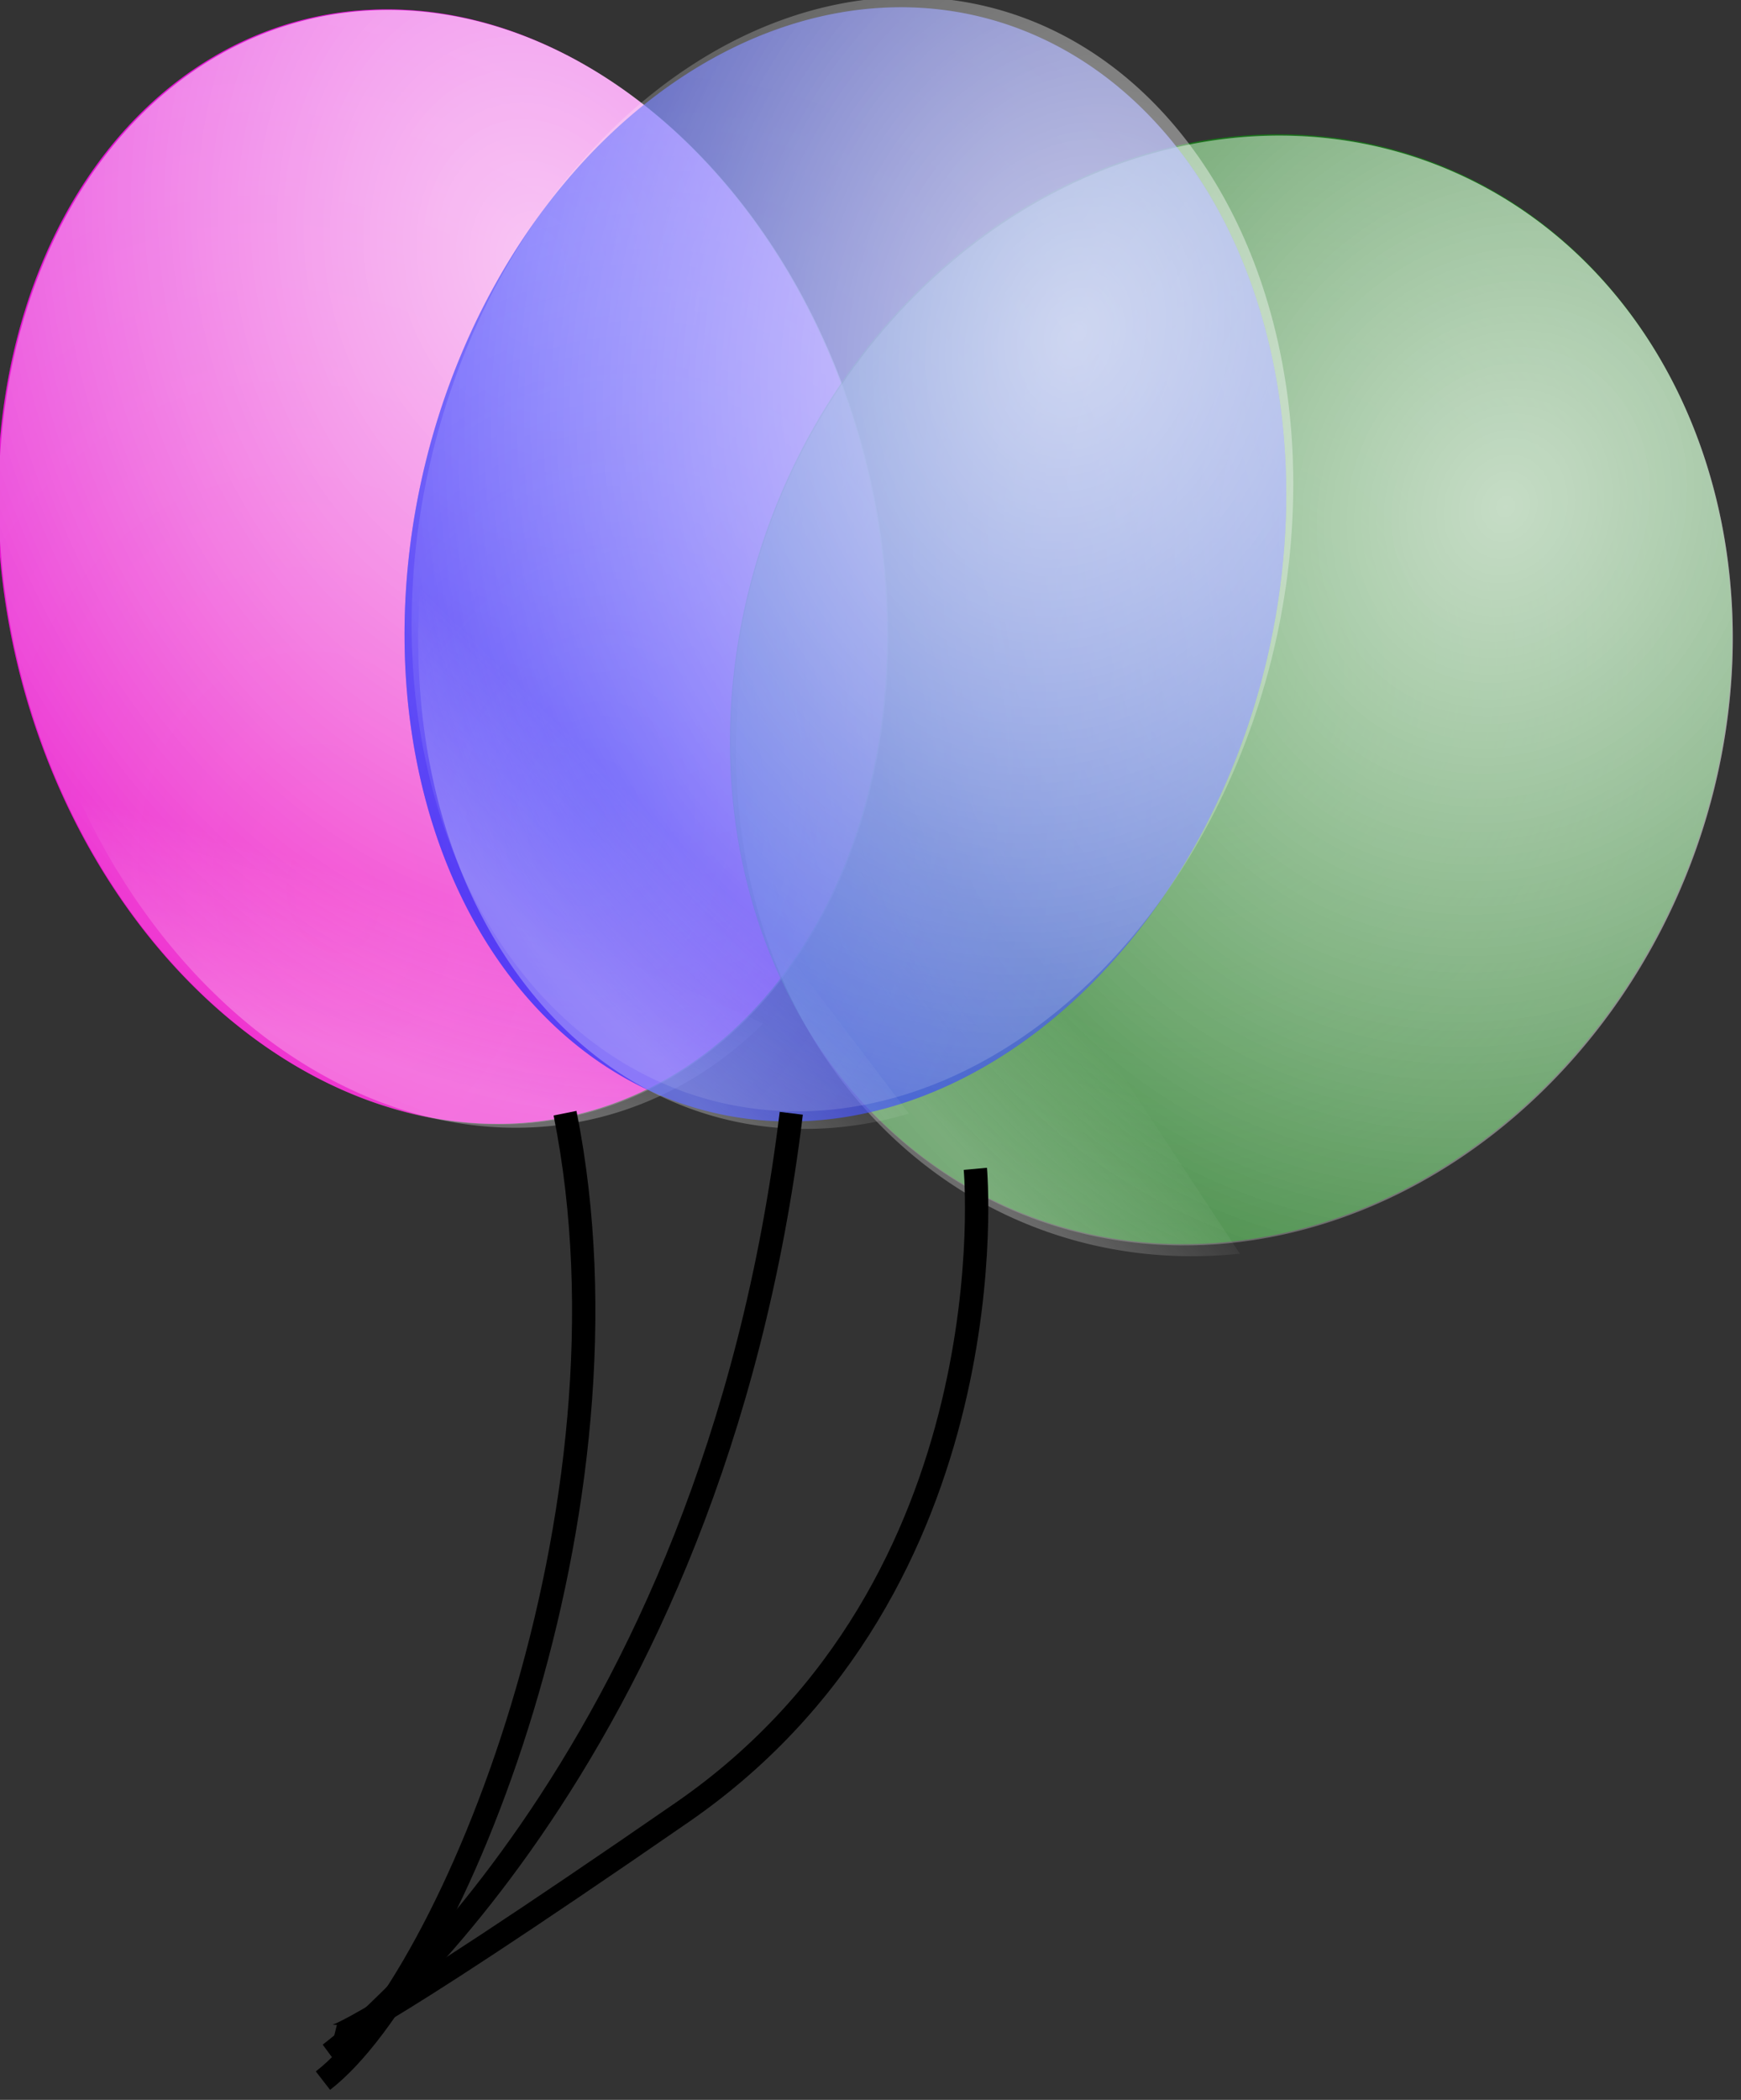 <?xml version="1.0" encoding="UTF-8" standalone="no"?>
<!-- Created with Inkscape (http://www.inkscape.org/) -->
<svg
   xmlns:dc="http://purl.org/dc/elements/1.1/"
   xmlns:cc="http://web.resource.org/cc/"
   xmlns:rdf="http://www.w3.org/1999/02/22-rdf-syntax-ns#"
   xmlns:svg="http://www.w3.org/2000/svg"
   xmlns="http://www.w3.org/2000/svg"
   xmlns:xlink="http://www.w3.org/1999/xlink"
   xmlns:sodipodi="http://sodipodi.sourceforge.net/DTD/sodipodi-0.dtd"
   xmlns:inkscape="http://www.inkscape.org/namespaces/inkscape"
   height="60.566"
   id="svg3165"
   inkscape:version="0.45.1"
   sodipodi:docbase="/Users/johnolsen/Desktop/openclipart-0.20-pre/recovered-zerobyte-files/unsorted"
   sodipodi:docname="ballons_robbie_fitzsimo_01r.svg"
   sodipodi:version="0.32"
   width="50.241"
   inkscape:output_extension="org.inkscape.output.svg.inkscape"
   version="1.0">
  <rect width="100%" height="100%" fill="#333333" stroke="none"/>
  <defs
     id="defs3">
    <linearGradient
       gradientTransform="scale(1.171,0.854)"
       gradientUnits="userSpaceOnUse"
       id="linearGradient7495"
       inkscape:collect="always"
       x1="621.046"
       x2="589.578"
       xlink:href="#linearGradient6653"
       y1="350.767"
       y2="324.669" />
    <radialGradient
       cx="251.059"
       cy="330.242"
       fx="251.059"
       fy="330.242"
       gradientUnits="userSpaceOnUse"
       id="radialGradient7493"
       inkscape:collect="always"
       r="376.676"
       xlink:href="#linearGradient5123" />
    <radialGradient
       cx="251.059"
       cy="330.242"
       fx="251.059"
       fy="330.242"
       gradientUnits="userSpaceOnUse"
       id="radialGradient7491"
       inkscape:collect="always"
       r="376.676"
       xlink:href="#linearGradient5123" />
    <linearGradient
       id="linearGradient4347"
       inkscape:collect="always">
      <stop
         id="stop4349"
         offset="0"
         style="stop-color:#0015ff;stop-opacity:1;" />
      <stop
         id="stop4351"
         offset="1"
         style="stop-color:#0015ff;stop-opacity:0;" />
    </linearGradient>
    <radialGradient
       cx="242.165"
       cy="342.962"
       fx="242.165"
       fy="342.962"
       gradientUnits="userSpaceOnUse"
       id="radialGradient7489"
       inkscape:collect="always"
       r="325.187"
       xlink:href="#linearGradient4347" />
    <linearGradient
       gradientTransform="scale(1.171,0.854)"
       gradientUnits="userSpaceOnUse"
       id="linearGradient13679"
       inkscape:collect="always"
       x1="621.046"
       x2="589.578"
       xlink:href="#linearGradient6653"
       y1="350.767"
       y2="324.669" />
    <radialGradient
       cx="251.059"
       cy="330.242"
       fx="251.059"
       fy="330.242"
       gradientUnits="userSpaceOnUse"
       id="radialGradient13677"
       inkscape:collect="always"
       r="376.676"
       xlink:href="#linearGradient5123" />
    <radialGradient
       cx="251.059"
       cy="330.242"
       fx="251.059"
       fy="330.242"
       gradientUnits="userSpaceOnUse"
       id="radialGradient13675"
       inkscape:collect="always"
       r="376.676"
       xlink:href="#linearGradient5123" />
    <linearGradient
       id="linearGradient13656"
       inkscape:collect="always">
      <stop
         id="stop13658"
         offset="0"
         style="stop-color:#007400;stop-opacity:1;" />
      <stop
         id="stop13660"
         offset="1"
         style="stop-color:#007400;stop-opacity:0;" />
    </linearGradient>
    <radialGradient
       cx="320.235"
       cy="237.735"
       fx="320.235"
       fy="237.735"
       gradientUnits="userSpaceOnUse"
       id="radialGradient13673"
       inkscape:collect="always"
       r="200.615"
       xlink:href="#linearGradient13656" />
    <linearGradient
       id="linearGradient6653"
       inkscape:collect="always">
      <stop
         id="stop6655"
         offset="0"
         style="stop-color:#ffffff;stop-opacity:1;" />
      <stop
         id="stop6657"
         offset="1"
         style="stop-color:#ffffff;stop-opacity:0;" />
    </linearGradient>
    <linearGradient
       gradientTransform="scale(1.171,0.854)"
       gradientUnits="userSpaceOnUse"
       id="linearGradient11363"
       inkscape:collect="always"
       x1="621.046"
       x2="589.578"
       xlink:href="#linearGradient6653"
       y1="350.767"
       y2="324.669" />
    <radialGradient
       cx="251.059"
       cy="330.242"
       fx="251.059"
       fy="330.242"
       gradientUnits="userSpaceOnUse"
       id="radialGradient11361"
       inkscape:collect="always"
       r="376.676"
       xlink:href="#linearGradient5123" />
    <linearGradient
       id="linearGradient5123"
       inkscape:collect="always">
      <stop
         id="stop5125"
         offset="0"
         style="stop-color:#ffffff;stop-opacity:1;" />
      <stop
         id="stop5127"
         offset="1"
         style="stop-color:#ffffff;stop-opacity:0;" />
    </linearGradient>
    <radialGradient
       cx="251.059"
       cy="330.242"
       fx="251.059"
       fy="330.242"
       gradientUnits="userSpaceOnUse"
       id="radialGradient11359"
       inkscape:collect="always"
       r="376.676"
       xlink:href="#linearGradient5123" />
    <linearGradient
       id="linearGradient10558"
       inkscape:collect="always">
      <stop
         id="stop10560"
         offset="0"
         style="stop-color:#ff00a9;stop-opacity:1;" />
      <stop
         id="stop10562"
         offset="1"
         style="stop-color:#ff00a9;stop-opacity:0;" />
    </linearGradient>
    <radialGradient
       cx="241.835"
       cy="337.18"
       fx="241.835"
       fy="337.18"
       gradientUnits="userSpaceOnUse"
       id="radialGradient11357"
       inkscape:collect="always"
       r="421.161"
       xlink:href="#linearGradient10558" />
  </defs>
  <sodipodi:namedview
     bordercolor="#666666"
     borderopacity="1.0"
     id="base"
     inkscape:current-layer="layer1"
     inkscape:cx="64.545457"
     inkscape:cy="49.090886"
     inkscape:document-units="px"
     inkscape:grid-bbox="true"
     inkscape:pageopacity="0.0"
     inkscape:pageshadow="2"
     inkscape:window-height="541"
     inkscape:window-width="640"
     inkscape:window-x="44"
     inkscape:window-y="58"
     inkscape:zoom="1.8420007"
     pagecolor="#ffffff"
     showgrid="true" />
  <g
     id="layer1"
     inkscape:groupmode="layer"
     inkscape:label="Layer 1"
     transform="translate(-8.759,-2)">
    <g
       id="g14445"
       transform="matrix(0.128,3.204529e-2,-3.204529e-2,0.128,-13.954,-40.407)">
      <g
         id="g11350"
         transform="matrix(0.68,-0.368,0.476,0.88,-158.161,187.214)">
        <path
           d="M 522 236 A 196 196 0 1 1  130,236 A 196 196 0 1 1  522 236 z"
           id="path7439"
           sodipodi:cx="326"
           sodipodi:cy="236"
           sodipodi:rx="196"
           sodipodi:ry="196"
           sodipodi:type="arc"
           style="opacity:0.829;color:#000000;fill:#ff15ff;fill-opacity:1;fill-rule:nonzero;stroke:none;stroke-width:10;stroke-linecap:butt;stroke-linejoin:miter;marker:none;marker-start:none;marker-mid:none;marker-end:none;stroke-miterlimit:4;stroke-dashoffset:0;stroke-opacity:1;visibility:visible;display:inline;overflow:visible"
           transform="matrix(0.629,0,0,0.629,284.172,260.005)" />
        <path
           d="M 522 236 A 196 196 0 1 1  130,236 A 196 196 0 1 1  522 236 z"
           id="path7441"
           sodipodi:cx="326"
           sodipodi:cy="236"
           sodipodi:rx="196"
           sodipodi:ry="196"
           sodipodi:type="arc"
           style="opacity:0.505;color:#000000;fill:url(#radialGradient11357);fill-opacity:1;fill-rule:nonzero;stroke:none;stroke-width:10;stroke-linecap:butt;stroke-linejoin:miter;marker:none;marker-start:none;marker-mid:none;marker-end:none;stroke-miterlimit:4;stroke-dashoffset:0;stroke-opacity:1;visibility:visible;display:inline;overflow:visible"
           transform="matrix(0.629,0,0,0.629,284.172,260.005)" />
        <path
           d="M 522 236 A 196 196 0 1 1  130,236 A 196 196 0 1 1  522 236 z"
           id="path7443"
           sodipodi:cx="326"
           sodipodi:cy="236"
           sodipodi:rx="196"
           sodipodi:ry="196"
           sodipodi:type="arc"
           style="opacity:0.505;color:#000000;fill:url(#radialGradient11359);fill-opacity:1;fill-rule:nonzero;stroke:none;stroke-width:10;stroke-linecap:butt;stroke-linejoin:miter;marker:none;marker-start:none;marker-mid:none;marker-end:none;stroke-miterlimit:4;stroke-dashoffset:0;stroke-opacity:1;visibility:visible;display:inline;overflow:visible"
           transform="matrix(-0.629,0,0,-0.629,694.569,557.101)" />
        <path
           d="M 522 236 A 196 196 0 1 1  130,236 A 196 196 0 1 1  522 236 z"
           id="path7445"
           sodipodi:cx="326"
           sodipodi:cy="236"
           sodipodi:rx="196"
           sodipodi:ry="196"
           sodipodi:type="arc"
           style="opacity:0.505;color:#000000;fill:url(#radialGradient11361);fill-opacity:1;fill-rule:nonzero;stroke:none;stroke-width:10;stroke-linecap:butt;stroke-linejoin:miter;marker:none;marker-start:none;marker-mid:none;marker-end:none;stroke-miterlimit:4;stroke-dashoffset:0;stroke-opacity:1;visibility:visible;display:inline;overflow:visible"
           transform="matrix(-0.629,0,0,-0.629,694.569,557.101)" />
        <path
           d="M 794,196 A 128,128 0 0 1 618.553,314.882"
           id="path7447"
           sodipodi:cx="666"
           sodipodi:cy="196"
           sodipodi:end="1.9505333"
           sodipodi:open="true"
           sodipodi:rx="128"
           sodipodi:ry="128"
           sodipodi:start="0"
           sodipodi:type="arc"
           style="opacity:0.281;color:#000000;fill:url(#linearGradient11363);fill-opacity:1;fill-rule:nonzero;stroke:none;stroke-width:10;stroke-linecap:butt;stroke-linejoin:miter;marker:none;marker-start:none;marker-mid:none;marker-end:none;stroke-miterlimit:4;stroke-dashoffset:0;stroke-opacity:1;visibility:visible;display:inline;overflow:visible"
           transform="matrix(0.399,0.882,-0.882,0.399,401.236,-255.959)" />
      </g>
      <g
         id="g13666"
         transform="matrix(0.863,0.112,-0.129,0.992,518.534,-278.383)">
        <path
           d="M 522 236 A 196 196 0 1 1  130,236 A 196 196 0 1 1  522 236 z"
           id="path7459"
           sodipodi:cx="326"
           sodipodi:cy="236"
           sodipodi:rx="196"
           sodipodi:ry="196"
           sodipodi:type="arc"
           style="opacity:0.505;color:#000000;fill:#00ac03;fill-opacity:1;fill-rule:nonzero;stroke:none;stroke-width:10;stroke-linecap:butt;stroke-linejoin:miter;marker:none;marker-start:none;marker-mid:none;marker-end:none;stroke-miterlimit:4;stroke-dashoffset:0;stroke-opacity:1;visibility:visible;display:inline;overflow:visible"
           transform="matrix(0.629,0,0,0.629,-84.198,472.083)" />
        <path
           d="M 522 236 A 196 196 0 1 1  130,236 A 196 196 0 1 1  522 236 z"
           id="path7461"
           sodipodi:cx="326"
           sodipodi:cy="236"
           sodipodi:rx="196"
           sodipodi:ry="196"
           sodipodi:type="arc"
           style="opacity:0.505;color:#000000;fill:url(#radialGradient13673);fill-opacity:1;fill-rule:nonzero;stroke:none;stroke-width:10;stroke-linecap:butt;stroke-linejoin:miter;marker:none;marker-start:none;marker-mid:none;marker-end:none;stroke-miterlimit:4;stroke-dashoffset:0;stroke-opacity:1;visibility:visible;display:inline;overflow:visible"
           transform="matrix(0.629,0,0,0.629,-84.198,472.083)" />
        <path
           d="M 522 236 A 196 196 0 1 1  130,236 A 196 196 0 1 1  522 236 z"
           id="path7463"
           sodipodi:cx="326"
           sodipodi:cy="236"
           sodipodi:rx="196"
           sodipodi:ry="196"
           sodipodi:type="arc"
           style="opacity:0.505;color:#000000;fill:url(#radialGradient13675);fill-opacity:1;fill-rule:nonzero;stroke:none;stroke-width:10;stroke-linecap:butt;stroke-linejoin:miter;marker:none;marker-start:none;marker-mid:none;marker-end:none;stroke-miterlimit:4;stroke-dashoffset:0;stroke-opacity:1;visibility:visible;display:inline;overflow:visible"
           transform="matrix(-0.629,0,0,-0.629,326.198,769.179)" />
        <path
           d="M 522 236 A 196 196 0 1 1  130,236 A 196 196 0 1 1  522 236 z"
           id="path7465"
           sodipodi:cx="326"
           sodipodi:cy="236"
           sodipodi:rx="196"
           sodipodi:ry="196"
           sodipodi:type="arc"
           style="opacity:0.505;color:#000000;fill:url(#radialGradient13677);fill-opacity:1;fill-rule:nonzero;stroke:none;stroke-width:10;stroke-linecap:butt;stroke-linejoin:miter;marker:none;marker-start:none;marker-mid:none;marker-end:none;stroke-miterlimit:4;stroke-dashoffset:0;stroke-opacity:1;visibility:visible;display:inline;overflow:visible"
           transform="matrix(-0.629,0,0,-0.629,326.198,769.179)" />
        <path
           d="M 794,196 A 128,128 0 0 1 618.553,314.882"
           id="path7467"
           sodipodi:cx="666"
           sodipodi:cy="196"
           sodipodi:end="1.9505333"
           sodipodi:open="true"
           sodipodi:rx="128"
           sodipodi:ry="128"
           sodipodi:start="0"
           sodipodi:type="arc"
           style="opacity:0.281;color:#000000;fill:url(#linearGradient13679);fill-opacity:1;fill-rule:nonzero;stroke:none;stroke-width:10;stroke-linecap:butt;stroke-linejoin:miter;marker:none;marker-start:none;marker-mid:none;marker-end:none;stroke-miterlimit:4;stroke-dashoffset:0;stroke-opacity:1;visibility:visible;display:inline;overflow:visible"
           transform="matrix(0.399,0.882,-0.882,0.399,30.865,-43.881)" />
      </g>
      <g
         id="g7477"
         transform="matrix(0.482,0,0,0.629,88.984,115.773)">
        <path
           d="M 522 236 A 196 196 0 1 1  130,236 A 196 196 0 1 1  522 236 z"
           id="path7479"
           sodipodi:cx="326"
           sodipodi:cy="236"
           sodipodi:rx="196"
           sodipodi:ry="196"
           sodipodi:type="arc"
           style="opacity:0.505;color:#000000;fill:#0015ff;fill-opacity:1;fill-rule:nonzero;stroke:none;stroke-width:10;stroke-linecap:butt;stroke-linejoin:miter;marker:none;marker-start:none;marker-mid:none;marker-end:none;stroke-miterlimit:4;stroke-dashoffset:0;stroke-opacity:1;visibility:visible;display:inline;overflow:visible"
           transform="translate(432,128)" />
        <path
           d="M 522 236 A 196 196 0 1 1  130,236 A 196 196 0 1 1  522 236 z"
           id="path7481"
           sodipodi:cx="326"
           sodipodi:cy="236"
           sodipodi:rx="196"
           sodipodi:ry="196"
           sodipodi:type="arc"
           style="opacity:0.505;color:#000000;fill:url(#radialGradient7489);fill-opacity:1;fill-rule:nonzero;stroke:none;stroke-width:10;stroke-linecap:butt;stroke-linejoin:miter;marker:none;marker-start:none;marker-mid:none;marker-end:none;stroke-miterlimit:4;stroke-dashoffset:0;stroke-opacity:1;visibility:visible;display:inline;overflow:visible"
           transform="translate(432,128)" />
        <path
           d="M 522 236 A 196 196 0 1 1  130,236 A 196 196 0 1 1  522 236 z"
           id="path7483"
           sodipodi:cx="326"
           sodipodi:cy="236"
           sodipodi:rx="196"
           sodipodi:ry="196"
           sodipodi:type="arc"
           style="opacity:0.505;color:#000000;fill:url(#radialGradient7491);fill-opacity:1;fill-rule:nonzero;stroke:none;stroke-width:10;stroke-linecap:butt;stroke-linejoin:miter;marker:none;marker-start:none;marker-mid:none;marker-end:none;stroke-miterlimit:4;stroke-dashoffset:0;stroke-opacity:1;visibility:visible;display:inline;overflow:visible"
           transform="matrix(-1,0,0,-1,1084,600)" />
        <path
           d="M 522 236 A 196 196 0 1 1  130,236 A 196 196 0 1 1  522 236 z"
           id="path7485"
           sodipodi:cx="326"
           sodipodi:cy="236"
           sodipodi:rx="196"
           sodipodi:ry="196"
           sodipodi:type="arc"
           style="opacity:0.505;color:#000000;fill:url(#radialGradient7493);fill-opacity:1;fill-rule:nonzero;stroke:none;stroke-width:10;stroke-linecap:butt;stroke-linejoin:miter;marker:none;marker-start:none;marker-mid:none;marker-end:none;stroke-miterlimit:4;stroke-dashoffset:0;stroke-opacity:1;visibility:visible;display:inline;overflow:visible"
           transform="matrix(-1,0,0,-1,1086,596)" />
        <path
           d="M 794,196 A 128,128 0 0 1 618.553,314.882"
           id="path7487"
           sodipodi:cx="666"
           sodipodi:cy="196"
           sodipodi:end="1.9505333"
           sodipodi:open="true"
           sodipodi:rx="128"
           sodipodi:ry="128"
           sodipodi:start="0"
           sodipodi:type="arc"
           style="opacity:0.281;color:#000000;fill:url(#linearGradient7495);fill-opacity:1;fill-rule:nonzero;stroke:none;stroke-width:10;stroke-linecap:butt;stroke-linejoin:miter;marker:none;marker-start:none;marker-mid:none;marker-end:none;stroke-miterlimit:4;stroke-dashoffset:0;stroke-opacity:1;visibility:visible;display:inline;overflow:visible"
           transform="matrix(0.633,1.402,-1.402,0.633,618.658,-693.474)" />
      </g>
      <path
         d="M 424,476 C 462,556 446,666 424,694"
         id="path13681"
         style="fill:none;fill-opacity:0.75;fill-rule:evenodd;stroke:#000000;stroke-width:5.1;stroke-linecap:butt;stroke-linejoin:miter;stroke-miterlimit:4;stroke-opacity:1" />
      <path
         d="M 472,464 C 490,608 424,688 424,688"
         id="path13683"
         style="fill:none;fill-opacity:0.75;fill-rule:evenodd;stroke:#000000;stroke-width:5.1;stroke-linecap:butt;stroke-linejoin:miter;stroke-miterlimit:4;stroke-opacity:1" />
      <path
         d="M 514,466 C 514,466 544,552 486,618 C 428,684 424,684 424,684"
         id="path13685"
         style="fill:none;fill-opacity:0.75;fill-rule:evenodd;stroke:#000000;stroke-width:5.1;stroke-linecap:butt;stroke-linejoin:miter;stroke-miterlimit:4;stroke-opacity:1" />
    </g>
  </g>
</svg>
